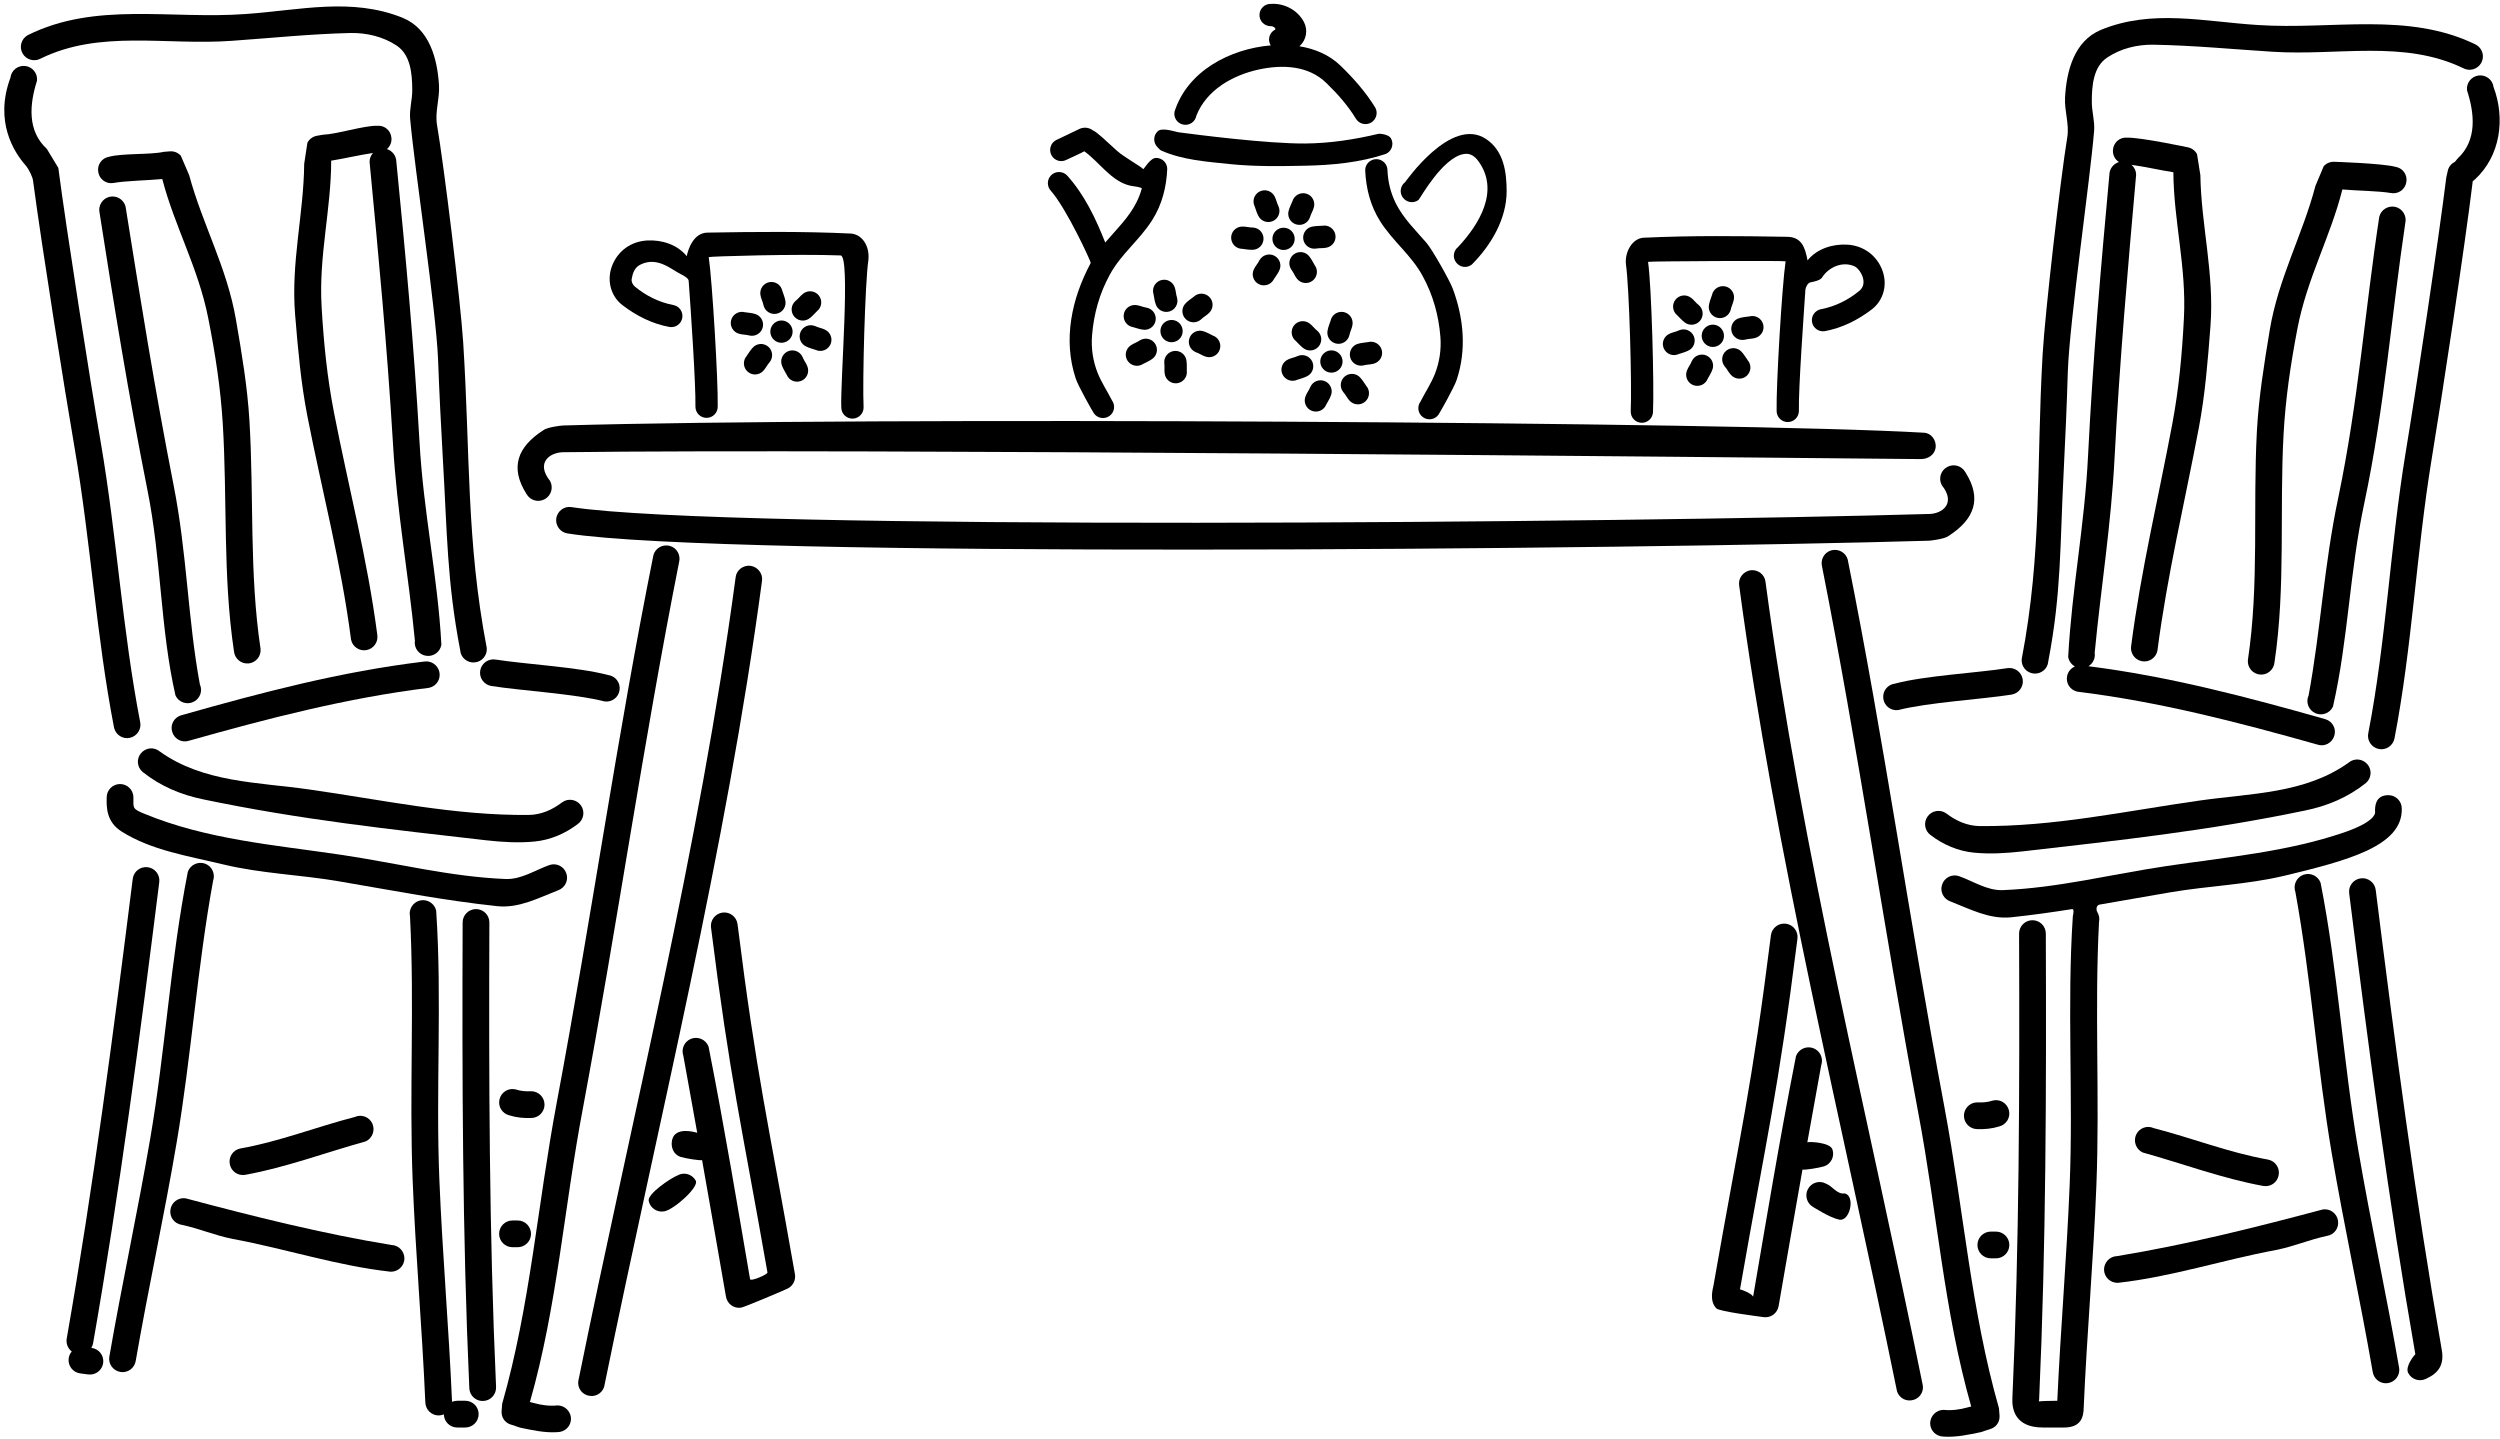 <?xml version="1.0" encoding="UTF-8"?>
<svg xmlns="http://www.w3.org/2000/svg" xmlns:xlink="http://www.w3.org/1999/xlink" width="561pt" height="323pt" viewBox="0 0 561 323" version="1.1">
<g id="surface1">
<path style=" stroke:none;fill-rule:nonzero;fill:rgb(0%,0%,0%);fill-opacity:1;" d="M 122.23 112.02 C 123.691 111.23 124.23 109.395 123.441 107.938 C 120.137 103.805 123.418 101.516 126.355 101.48 C 192.504 100.625 388.504 102.625 430.98 103.02 C 432.625 103.035 434.105 102.105 434.355 100.48 C 434.566 98.812 433.41 97.199 431.773 97.105 C 390.004 94.625 192.941 93.52 126.355 95.48 C 126.004 95.48 122.77 95.855 121.922 96.543 C 116.141 100.262 114.348 104.887 118.148 110.855 C 118.98 112.312 120.773 112.812 122.23 112.02 "/>
<path style=" stroke:none;fill-rule:nonzero;fill:rgb(0%,0%,0%);fill-opacity:1;" d="M 437.258 120.27 C 443.039 116.551 444.832 111.93 441.027 105.961 C 440.195 104.5 438.402 104 436.945 104.789 C 435.488 105.586 434.945 107.414 435.738 108.875 C 439.043 113.008 435.762 115.336 432.82 115.336 C 366.238 117.289 163.027 119.164 128.195 113.789 C 126.57 113.539 125.07 114.711 124.82 116.336 C 124.613 118 125.777 119.5 127.402 119.711 C 162.488 125.25 366.238 123.289 432.82 121.336 C 433.176 121.336 436.41 120.953 437.258 120.27 "/>
<path style=" stroke:none;fill-rule:nonzero;fill:rgb(0%,0%,0%);fill-opacity:1;" d="M 125.129 315.375 C 123.254 315.562 121.441 315.312 119.691 314.812 L 118.914 314.613 C 125.07 293.035 126.512 271.328 130.816 248.625 C 138.691 206.438 144.316 166.875 152.379 126.188 C 152.816 124.562 151.879 122.938 150.316 122.5 C 148.691 122.062 147.066 123 146.629 124.562 C 138.441 165.375 132.879 205.062 124.941 247.375 C 120.566 270.688 119.004 292.875 112.691 315 L 112.566 316.562 C 112.441 317.875 113.129 319.062 114.316 319.562 L 116.754 320.375 C 119.504 320.938 122.254 321.562 125.066 321.375 C 126.754 321.375 128.129 320.062 128.129 318.375 C 128.129 316.75 126.754 315.375 125.129 315.375 "/>
<path style=" stroke:none;fill-rule:nonzero;fill:rgb(0%,0%,0%);fill-opacity:1;" d="M 168.391 126.961 C 166.758 126.789 165.246 127.93 165.074 129.562 C 156.945 190.34 141.938 249.887 129.77 309.922 C 129.535 311.559 130.734 313.066 132.371 313.238 C 134.008 313.469 135.516 312.27 135.688 310.637 C 147.922 250.66 162.867 191.117 170.996 130.34 C 171.23 128.699 170.027 127.195 168.391 126.961 "/>
<path style=" stroke:none;fill-rule:nonzero;fill:rgb(0%,0%,0%);fill-opacity:1;" d="M 448.566 316 C 442.254 293.875 440.691 271.688 436.316 248.375 C 428.379 206.062 422.816 166.375 414.629 125.562 C 414.191 124 412.566 123.062 410.941 123.5 C 409.379 123.938 408.441 125.562 408.879 127.188 C 416.941 167.875 422.566 207.438 430.441 249.625 C 434.742 272.328 436.188 294.035 442.34 315.613 L 441.566 315.812 C 439.816 316.312 438.004 316.562 436.129 316.375 C 434.504 316.375 433.129 317.75 433.129 319.375 C 433.129 321.062 434.504 322.375 436.191 322.375 C 439.004 322.562 441.754 321.938 444.504 321.375 L 446.941 320.562 C 448.129 320.062 448.816 318.875 448.691 317.562 L 448.566 316 "/>
<path style=" stroke:none;fill-rule:nonzero;fill:rgb(0%,0%,0%);fill-opacity:1;" d="M 396.18 130.562 C 396.008 128.93 394.5 127.789 392.863 127.961 C 391.227 128.195 390.027 129.699 390.262 131.34 C 398.391 192.117 413.336 251.66 425.57 311.637 C 425.742 313.27 427.246 314.469 428.887 314.238 C 430.52 314.066 431.719 312.559 431.484 310.922 C 419.316 250.887 404.309 191.34 396.18 130.562 "/>
<path style=" stroke:none;fill-rule:nonzero;fill:rgb(0%,0%,0%);fill-opacity:1;" d="M 9.137 13.137 C 22.453 6.613 37.195 10.23 51.984 9.164 C 61.184 8.512 69.531 7.633 78.586 7.406 C 82.246 7.332 85.918 8.203 88.957 10.195 C 92.145 12.266 92.492 16.555 92.512 20.145 C 92.535 22.352 91.852 24.441 92.031 26.633 C 93.059 38.02 97.828 69.332 98.301 80.617 C 98.586 88.359 98.953 95.453 99.391 103.242 C 100.348 119.496 100.281 130.371 103.27 145.926 C 103.379 147.57 104.855 148.793 106.504 148.648 C 108.152 148.508 109.371 147.066 109.23 145.418 C 104.621 121.336 105.539 102.047 103.938 76.812 C 103.32 67.301 99.656 37.312 98.066 28.031 C 97.566 25.078 98.684 22.254 98.512 19.148 C 98.145 13.16 96.379 6.473 90.375 4.004 C 78.871 -0.648 67.262 2.301 55.145 3.145 C 38.262 4.379 21.398 0.324 6.227 7.891 C 4.781 8.695 4.25 10.52 5.055 11.969 C 5.863 13.414 7.688 13.945 9.137 13.137 "/>
<path style=" stroke:none;fill-rule:nonzero;fill:rgb(0%,0%,0%);fill-opacity:1;" d="M 25.59 163.277 C 25.953 164.887 27.543 165.934 29.152 165.566 C 30.789 165.203 31.809 163.582 31.445 161.973 C 27.469 141.445 26.234 120.465 22.648 99.5 C 20.27 85.723 14.855 51.312 13.086 37.672 L 10.504 33.402 C 6.043 29.324 6.656 23.293 8.297 18.137 C 8.492 16.492 7.312 15 5.668 14.809 C 4.023 14.613 2.531 15.793 2.34 17.438 C -1.328 27.312 3.211 34.223 5.707 37.062 C 6.543 38.008 7.312 39.785 7.406 40.48 C 9.449 55.82 14.488 87.426 16.777 100.73 C 20.363 121.695 21.613 142.75 25.59 163.277 "/>
<path style=" stroke:none;fill-rule:nonzero;fill:rgb(0%,0%,0%);fill-opacity:1;" d="M 38.66 164.281 C 39.16 165.875 40.848 166.75 42.41 166.219 C 60.129 161.219 77.941 156.594 96.285 154.344 C 97.91 154 98.941 152.438 98.598 150.812 C 98.254 149.188 96.66 148.156 95.066 148.469 C 76.535 150.688 58.535 155.438 40.598 160.531 C 39.004 161.031 38.129 162.719 38.66 164.281 "/>
<path style=" stroke:none;fill-rule:nonzero;fill:rgb(0%,0%,0%);fill-opacity:1;" d="M 32.035 173.25 C 36.004 176.406 40.566 178.344 45.598 179.375 C 67.41 183.938 87.566 186.094 109.098 188.562 C 112.723 188.969 116.285 189.188 119.91 188.844 C 123.473 188.5 126.785 187.094 129.66 184.906 C 131.004 183.938 131.316 182.062 130.348 180.719 C 129.379 179.375 127.504 179.062 126.16 180.031 C 123.941 181.719 121.441 182.844 118.629 182.875 C 102.035 183.031 86.066 179.531 69.379 177.156 C 57.785 175.5 45.598 175.625 35.848 168.625 C 34.566 167.562 32.691 167.75 31.629 169.031 C 30.566 170.312 30.754 172.188 32.035 173.25 "/>
<path style=" stroke:none;fill-rule:nonzero;fill:rgb(0%,0%,0%);fill-opacity:1;" d="M 107.754 150.5 C 107.504 152.125 108.598 153.656 110.254 153.938 C 117.035 155 129.004 155.688 135.691 157.406 C 137.348 157.625 138.848 156.438 139.035 154.812 C 139.254 153.156 138.066 151.656 136.41 151.469 C 129.785 149.688 117.91 149.062 111.191 148 C 109.566 147.75 108.035 148.844 107.754 150.5 "/>
<path style=" stroke:none;fill-rule:nonzero;fill:rgb(0%,0%,0%);fill-opacity:1;" d="M 52.934 71.648 C 50.922 59.996 45.414 50.305 42.457 39.328 L 40.57 34.93 C 39.926 34.234 39.023 33.883 38.082 33.965 L 36.77 34.07 C 33.762 34.754 27.477 34.363 24.5 35.172 C 22.84 35.434 21.758 36.98 22.051 38.609 C 22.312 40.27 23.859 41.352 25.488 41.059 C 28.129 40.566 33.043 40.496 36.418 40.176 C 39.164 50.777 44.504 60.113 46.719 71.352 C 48.336 79.496 49.496 87.074 49.988 95.051 C 51.031 112.129 49.973 129.281 52.504 146.156 C 52.66 147.812 54.129 149.031 55.785 148.875 C 57.41 148.719 58.629 147.25 58.473 145.625 C 55.91 128.656 57.008 111.48 55.969 94.312 C 55.5 86.68 54.277 79.445 52.934 71.648 "/>
<path style=" stroke:none;fill-rule:nonzero;fill:rgb(0%,0%,0%);fill-opacity:1;" d="M 33.086 109.969 C 36.238 125.664 35.941 141 39.379 156.062 C 40.066 157.562 41.848 158.219 43.348 157.531 C 44.879 156.844 45.535 155.062 44.848 153.562 C 42.129 138.844 41.977 124.109 38.945 108.82 C 34.711 87.238 31.52 67.258 28.18 46.371 C 27.793 44.773 26.148 43.785 24.551 44.172 C 22.953 44.559 21.965 46.203 22.352 47.801 C 25.594 68.594 28.82 88.508 33.086 109.969 "/>
<path style=" stroke:none;fill-rule:nonzero;fill:rgb(0%,0%,0%);fill-opacity:1;" d="M 84.602 28.223 C 81.516 28.188 75.531 30.141 72.449 30.234 L 71.148 30.461 C 70.219 30.617 69.434 31.188 68.984 32.02 L 68.262 36.754 C 68.152 48.117 65.254 58.883 66.227 70.664 C 66.883 78.551 67.516 85.859 68.973 93.363 C 72.277 110.246 76.574 126.477 78.77 143.496 C 79.066 145.102 80.641 146.18 82.246 145.883 C 83.883 145.578 84.957 144.004 84.652 142.367 C 82.453 125.445 78.223 109.371 74.949 92.582 C 73.426 84.734 72.645 77.109 72.168 68.82 C 71.496 57.387 74.324 47.008 74.316 36.055 C 77.141 35.605 80.957 34.715 83.695 34.332 C 83.219 34.871 82.922 35.574 82.934 36.344 C 84.941 57.398 86.863 77.539 88.18 99.496 C 89.082 115.055 91.676 128.855 93.102 143.754 C 92.852 145.387 93.973 146.922 95.633 147.16 C 97.266 147.41 98.797 146.289 99.047 144.656 C 98.219 129.23 95.023 115.121 94.137 99.137 C 92.887 77.289 91.012 57.203 88.938 36.262 C 88.914 34.945 88.027 33.836 86.828 33.453 C 87.523 32.852 87.934 31.941 87.836 30.938 C 87.711 29.285 86.273 28.059 84.602 28.223 "/>
<path style=" stroke:none;fill-rule:nonzero;fill:rgb(0%,0%,0%);fill-opacity:1;" d="M 125.16 199.812 C 126.754 199.281 127.629 197.594 127.098 196.031 C 126.598 194.438 124.91 193.594 123.348 194.094 C 120.066 195.25 117.004 197.375 113.473 197.25 C 101.066 196.75 89.254 193.719 76.723 191.844 C 61.441 189.578 46.391 188.395 32.32 182.578 C 29.629 181.469 29.941 181.316 29.941 178.938 C 29.941 177.281 28.598 175.938 26.941 175.938 C 25.285 175.938 23.941 177.281 23.941 178.938 C 23.875 181.301 23.934 184.473 27.285 186.59 C 34.012 190.848 42.254 192.078 50.191 194 C 58.848 196.062 67.129 196.25 75.941 197.75 C 88.129 199.812 99.473 202.062 111.598 203.344 C 116.473 203.844 120.816 201.5 125.16 199.812 "/>
<path style=" stroke:none;fill-rule:nonzero;fill:rgb(0%,0%,0%);fill-opacity:1;" d="M 109.816 207 C 109.816 205.344 108.473 204 106.816 204 C 105.16 204 103.816 205.344 103.816 207 C 103.691 241.875 103.754 276.719 105.316 311.562 C 105.41 313.219 106.848 314.5 108.504 314.375 C 110.16 314.281 111.41 312.844 111.316 311.188 C 109.754 276.469 109.691 241.75 109.816 207 "/>
<path style=" stroke:none;fill-rule:nonzero;fill:rgb(0%,0%,0%);fill-opacity:1;" d="M 104.406 314.332 C 103.812 314.332 103.188 314.332 102.594 314.332 C 102.188 314.332 101.797 314.418 101.438 314.566 C 100.719 297.949 99.285 281.461 98.598 264.844 C 97.754 244.656 99.223 224.5 97.879 204.344 C 97.504 202.719 95.91 201.719 94.285 202.062 C 92.66 202.438 91.66 204.031 92.004 205.656 C 93.035 225.375 91.816 245.094 92.598 264.844 C 93.254 281.5 94.723 298.031 95.441 314.656 C 95.473 316.312 96.816 317.656 98.473 317.625 C 98.871 317.617 99.254 317.531 99.602 317.383 C 99.629 319.016 100.957 320.332 102.594 320.332 C 103.188 320.332 103.812 320.332 104.406 320.332 C 106.062 320.332 107.406 318.988 107.406 317.332 C 107.406 315.676 106.062 314.332 104.406 314.332 "/>
<path style=" stroke:none;fill-rule:nonzero;fill:rgb(0%,0%,0%);fill-opacity:1;" d="M 47.816 197.656 C 48.363 196.09 47.578 194.379 46.012 193.801 C 44.445 193.254 42.734 194.039 42.156 195.605 C 38.246 215.422 37.125 235.602 33.707 255.516 C 30.898 271.914 27.363 288.098 24.527 304.492 C 24.281 306.133 25.445 307.637 27.082 307.879 C 28.723 308.121 30.227 306.961 30.469 305.324 C 33.309 288.926 36.879 272.719 39.66 256.281 C 42.957 236.793 44.27 217.082 47.816 197.656 "/>
<path style=" stroke:none;fill-rule:nonzero;fill:rgb(0%,0%,0%);fill-opacity:1;" d="M 20.566 302.473 C 20.543 302.469 20.516 302.469 20.492 302.465 C 20.676 302.164 20.816 301.836 20.883 301.469 C 26.887 267.113 31.406 232.562 35.738 197.961 C 35.953 196.316 34.789 194.812 33.148 194.602 C 31.508 194.387 30 195.551 29.789 197.191 C 25.469 231.672 20.969 266.098 14.98 300.332 C 14.766 301.484 15.238 302.605 16.102 303.277 C 15.738 303.703 15.488 304.234 15.41 304.832 C 15.199 306.477 16.359 307.98 18 308.191 C 18.59 308.27 19.211 308.348 19.797 308.426 C 21.441 308.637 22.945 307.477 23.156 305.832 C 23.371 304.191 22.207 302.684 20.566 302.473 "/>
<path style=" stroke:none;fill-rule:nonzero;fill:rgb(0%,0%,0%);fill-opacity:1;" d="M 87.816 279.375 C 72.223 276.812 56.91 272.969 41.66 268.906 C 40.035 268.656 38.504 269.781 38.254 271.406 C 37.973 273.062 39.098 274.594 40.754 274.844 C 44.629 275.656 48.16 277.219 52.16 278 C 64.473 280.312 75.598 284.031 87.66 285.375 C 89.316 285.406 90.691 284.125 90.754 282.469 C 90.785 280.812 89.473 279.406 87.816 279.375 "/>
<path style=" stroke:none;fill-rule:nonzero;fill:rgb(0%,0%,0%);fill-opacity:1;" d="M 115.004 279.875 C 115.379 279.875 115.785 279.875 116.16 279.875 C 117.816 279.875 119.16 278.531 119.16 276.875 C 119.16 275.219 117.816 273.875 116.16 273.875 C 115.785 273.875 115.379 273.875 115.004 273.875 C 113.348 273.875 112.004 275.219 112.004 276.875 C 112.004 278.531 113.348 279.875 115.004 279.875 "/>
<path style=" stroke:none;fill-rule:nonzero;fill:rgb(0%,0%,0%);fill-opacity:1;" d="M 55.066 263.625 C 64.285 261.938 73.066 258.625 82.066 256.125 C 83.566 255.438 84.223 253.656 83.566 252.156 C 82.879 250.625 81.098 249.969 79.598 250.656 C 71.004 252.875 62.723 256.156 53.941 257.719 C 52.316 258.031 51.254 259.594 51.566 261.219 C 51.848 262.844 53.41 263.938 55.066 263.625 "/>
<path style=" stroke:none;fill-rule:nonzero;fill:rgb(0%,0%,0%);fill-opacity:1;" d="M 115.723 244.469 C 114.129 244.062 112.504 245.031 112.098 246.656 C 111.691 248.25 112.66 249.875 114.285 250.281 C 115.879 250.781 117.535 250.938 119.191 250.875 C 120.848 250.875 122.191 249.531 122.191 247.875 C 122.191 246.219 120.848 244.875 119.191 244.875 C 118.004 244.938 116.848 244.844 115.723 244.469 "/>
<path style=" stroke:none;fill-rule:nonzero;fill:rgb(0%,0%,0%);fill-opacity:1;" d="M 152.066 263.75 C 150.535 264.344 145.223 267.906 145.566 269.5 C 145.91 271.125 147.535 272.156 149.129 271.812 C 151.285 271.375 156.91 266.375 156.129 264.938 C 155.316 263.469 153.504 262.938 152.066 263.75 "/>
<path style=" stroke:none;fill-rule:nonzero;fill:rgb(0%,0%,0%);fill-opacity:1;" d="M 165.504 207.375 C 165.289 205.73 163.785 204.57 162.145 204.781 C 160.504 204.996 159.34 206.5 159.551 208.145 C 163.824 242.246 166.391 252.289 172.219 285.547 C 172.289 285.973 168.418 287.652 168.312 287.035 C 165.613 271.348 162.676 253.492 159.004 234.875 C 158.422 233.312 156.715 232.523 155.148 233.074 C 153.586 233.652 152.797 235.359 153.344 236.93 C 154.418 242.816 155.453 248.566 156.457 254.203 C 155.902 254.031 151.5 252.75 150.82 255.809 C 150.465 257.426 151.133 259.082 152.703 259.605 C 153.844 259.953 157.031 260.469 157.547 260.328 C 159.445 271.047 161.227 281.273 162.891 290.887 C 163.133 292.523 164.637 293.684 166.273 293.441 C 167.102 293.32 176.859 289.16 176.848 289.098 C 177.969 288.492 178.625 287.215 178.379 285.895 C 172.391 251.66 169.82 241.855 165.504 207.375 "/>
<path style=" stroke:none;fill-rule:nonzero;fill:rgb(0%,0%,0%);fill-opacity:1;" d="M 456.395 151.145 C 458.043 151.289 459.52 150.066 459.629 148.422 C 462.617 132.867 462.234 122.266 463.082 106.008 C 463.469 98.211 463.785 91.117 464.02 83.375 C 464.414 72.086 468.977 40.738 469.922 29.348 C 470.094 27.152 469.391 25.066 469.402 22.863 C 469.398 19.273 469.715 14.984 472.887 12.891 C 475.914 10.875 479.578 9.98 483.238 10.031 C 492.297 10.195 500.648 11.02 509.855 11.605 C 524.648 12.574 539.367 8.859 552.73 15.293 C 554.184 16.09 556.004 15.547 556.801 14.094 C 557.598 12.641 557.055 10.82 555.602 10.023 C 540.379 2.562 523.547 6.727 506.656 5.613 C 494.531 4.852 482.902 1.98 471.43 6.711 C 465.441 9.215 463.723 15.914 463.395 21.906 C 463.246 25.012 464.383 27.832 463.898 30.789 C 462.375 40.078 458.91 70.09 458.359 79.605 C 456.926 104.852 458.277 123.832 453.668 147.914 C 453.527 149.562 454.746 151.004 456.395 151.145 "/>
<path style=" stroke:none;fill-rule:nonzero;fill:rgb(0%,0%,0%);fill-opacity:1;" d="M 559.555 19.547 C 559.352 17.902 557.852 16.734 556.207 16.938 C 554.562 17.145 553.395 18.645 553.602 20.285 C 555.277 25.43 555.934 31.461 551.496 35.566 L 550.895 36.305 C 550.152 36.648 549.602 37.281 549.348 38.039 L 548.941 39.852 C 547.27 53.508 542.086 87.953 539.797 101.746 C 536.355 122.734 535.43 143.941 531.453 164.469 C 531.09 166.078 532.105 167.699 533.746 168.062 C 535.355 168.43 536.945 167.383 537.309 165.773 C 541.285 145.246 542.234 123.926 545.676 102.938 C 547.98 89.012 553.145 55.082 554.887 40.645 L 555.387 40.25 C 561.094 35.008 562.223 26.586 559.555 19.547 "/>
<path style=" stroke:none;fill-rule:nonzero;fill:rgb(0%,0%,0%);fill-opacity:1;" d="M 436.738 182.527 C 435.395 181.559 433.52 181.871 432.551 183.215 C 431.582 184.559 431.895 186.434 433.238 187.402 C 436.113 189.59 439.426 190.996 442.988 191.34 C 446.613 191.684 450.176 191.465 453.801 191.059 C 475.332 188.59 495.488 186.434 517.301 181.871 C 522.332 180.84 526.895 178.902 530.863 175.746 C 532.145 174.684 532.332 172.809 531.27 171.527 C 530.207 170.246 528.332 170.059 527.051 171.121 C 517.301 178.121 505.113 177.996 493.52 179.652 C 476.832 182.027 460.863 185.527 444.27 185.371 C 441.457 185.34 438.957 184.215 436.738 182.527 "/>
<path style=" stroke:none;fill-rule:nonzero;fill:rgb(0%,0%,0%);fill-opacity:1;" d="M 422.613 156.746 C 422.801 158.371 424.301 159.559 425.957 159.34 C 432.645 157.621 444.613 156.934 451.395 155.871 C 453.051 155.59 454.145 154.059 453.895 152.434 C 453.613 150.777 452.082 149.684 450.457 149.934 C 443.738 150.996 431.863 151.621 425.238 153.402 C 423.582 153.59 422.395 155.09 422.613 156.746 "/>
<path style=" stroke:none;fill-rule:nonzero;fill:rgb(0%,0%,0%);fill-opacity:1;" d="M 537.516 37.43 C 534.531 36.645 523.922 36.312 523.922 36.312 C 522.98 36.238 522.082 36.598 521.441 37.297 L 519.586 41.711 C 516.699 52.703 511.262 62.434 509.324 74.098 C 508.035 81.906 506.863 89.148 506.445 96.781 C 505.523 113.961 506.988 131.152 504.426 148.121 C 504.27 149.746 505.488 151.215 507.113 151.371 C 508.77 151.527 510.238 150.309 510.395 148.652 C 512.926 131.777 511.504 114.562 512.43 97.48 C 512.871 89.504 513.977 81.914 515.539 73.762 C 517.68 62.508 522.957 53.133 525.629 42.516 C 529.008 42.812 533.922 42.848 536.562 43.324 C 538.195 43.605 539.734 42.516 539.984 40.852 C 540.27 39.223 539.176 37.68 537.516 37.43 "/>
<path style=" stroke:none;fill-rule:nonzero;fill:rgb(0%,0%,0%);fill-opacity:1;" d="M 537.523 46.43 C 535.922 46.055 534.285 47.055 533.906 48.656 C 530.715 69.562 529.207 90.152 524.707 111.684 C 521.488 126.934 520.77 141.34 518.051 156.059 C 517.363 157.559 518.02 159.34 519.551 160.027 C 521.051 160.715 522.832 160.059 523.52 158.559 C 526.957 143.496 527.207 128.559 530.551 112.902 C 535.082 91.496 536.645 70.859 539.746 50.047 C 540.125 48.445 539.125 46.809 537.523 46.43 "/>
<path style=" stroke:none;fill-rule:nonzero;fill:rgb(0%,0%,0%);fill-opacity:1;" d="M 463.863 151.684 C 463.52 153.309 464.551 154.871 466.176 155.215 C 484.52 157.465 502.332 162.09 520.051 167.09 C 521.613 167.621 523.301 166.746 523.801 165.152 C 524.332 163.59 523.457 161.902 521.863 161.402 C 504.332 156.426 486.738 151.781 468.648 149.5 C 469.648 148.891 470.23 147.727 470.047 146.504 C 471.473 131.602 473.73 117.996 474.527 102.434 C 475.691 80.465 477.48 60.312 479.344 39.246 C 479.355 38.348 478.945 37.547 478.316 36.988 C 481.059 37.355 484.879 38.219 487.703 38.652 C 487.773 49.602 490.668 59.961 490.07 71.398 C 489.652 79.695 488.922 87.324 487.453 95.18 C 484.289 111.992 480.441 127.941 478.242 144.863 C 477.938 146.5 479.016 148.074 480.652 148.379 C 482.258 148.676 483.836 147.598 484.129 145.992 C 486.324 128.973 490.246 112.828 493.434 95.922 C 494.844 88.41 495.422 81.094 496.027 73.203 C 496.922 61.414 493.949 50.672 493.762 39.305 L 493.012 34.578 C 492.551 33.746 491.766 33.184 490.836 33.035 C 490.836 33.035 480.449 30.832 477.363 30.887 C 475.691 30.734 474.266 31.973 474.148 33.621 C 474.047 34.77 474.605 35.789 475.492 36.363 C 474.266 36.734 473.355 37.863 473.344 39.203 C 471.41 60.16 469.672 80.262 468.566 102.113 C 467.785 118.102 464.93 131.977 464.102 147.402 C 464.246 148.352 464.828 149.113 465.605 149.551 C 464.75 149.93 464.074 150.691 463.863 151.684 "/>
<path style=" stroke:none;fill-rule:nonzero;fill:rgb(0%,0%,0%);fill-opacity:1;" d="M 529.191 258.012 C 525.773 238.098 524.652 217.918 520.742 198.102 C 520.16 196.535 518.453 195.746 516.887 196.297 C 515.32 196.879 514.535 198.586 515.082 200.152 C 518.629 219.578 519.938 239.289 523.238 258.777 C 526.02 275.215 529.59 291.422 532.43 307.82 C 532.672 309.457 534.176 310.617 535.816 310.375 C 537.453 310.133 538.613 308.629 538.371 306.988 C 535.535 290.594 531.996 274.41 529.191 258.012 "/>
<path style=" stroke:none;fill-rule:nonzero;fill:rgb(0%,0%,0%);fill-opacity:1;" d="M 521.238 271.402 C 505.988 275.465 490.676 279.309 475.082 281.871 C 473.426 281.902 472.113 283.309 472.145 284.965 C 472.207 286.621 473.582 287.902 475.238 287.871 C 487.301 286.527 498.426 282.809 510.738 280.496 C 514.738 279.715 518.27 278.152 522.145 277.34 C 523.801 277.09 524.926 275.559 524.645 273.902 C 524.395 272.277 522.863 271.152 521.238 271.402 "/>
<path style=" stroke:none;fill-rule:nonzero;fill:rgb(0%,0%,0%);fill-opacity:1;" d="M 447.895 276.371 C 447.52 276.371 447.113 276.371 446.738 276.371 C 445.082 276.371 443.738 277.715 443.738 279.371 C 443.738 281.027 445.082 282.371 446.738 282.371 C 447.113 282.371 447.52 282.371 447.895 282.371 C 449.551 282.371 450.895 281.027 450.895 279.371 C 450.895 277.715 449.551 276.371 447.895 276.371 "/>
<path style=" stroke:none;fill-rule:nonzero;fill:rgb(0%,0%,0%);fill-opacity:1;" d="M 483.301 253.152 C 481.801 252.465 480.02 253.121 479.332 254.652 C 478.676 256.152 479.332 257.934 480.832 258.621 C 489.832 261.121 498.613 264.434 507.832 266.121 C 509.488 266.434 511.051 265.34 511.332 263.715 C 511.645 262.09 510.582 260.527 508.957 260.215 C 500.176 258.652 491.895 255.371 483.301 253.152 "/>
<path style=" stroke:none;fill-rule:nonzero;fill:rgb(0%,0%,0%);fill-opacity:1;" d="M 448.613 252.777 C 450.238 252.371 451.207 250.746 450.801 249.152 C 450.395 247.527 448.77 246.559 447.176 246.965 C 446.051 247.34 444.895 247.434 443.707 247.371 C 442.051 247.371 440.707 248.715 440.707 250.371 C 440.707 252.027 442.051 253.371 443.707 253.371 C 445.363 253.434 447.02 253.277 448.613 252.777 "/>
<path style=" stroke:none;fill-rule:nonzero;fill:rgb(0%,0%,0%);fill-opacity:1;" d="M 413.957 267.809 C 412.145 268.027 411.301 266.215 409.77 265.621 C 408.332 264.809 406.52 265.34 405.707 266.809 C 404.926 268.246 405.457 270.09 406.895 270.871 C 406.895 270.84 410.551 273.246 412.707 273.684 C 415.129 274.207 416.41 268.328 413.957 267.809 "/>
<path style=" stroke:none;fill-rule:nonzero;fill:rgb(0%,0%,0%);fill-opacity:1;" d="M 411.199 257.93 C 410.676 256.359 406.121 256.152 405.566 256.324 C 406.57 250.688 407.605 244.934 408.68 239.051 C 409.227 237.48 408.438 235.773 406.875 235.195 C 405.309 234.645 403.602 235.434 403.02 236.996 C 399.207 256.328 396.184 274.84 393.402 290.957 C 392.953 290.148 390.691 289.359 390.457 289.328 C 396.445 255.039 399.02 245.176 403.348 210.641 C 403.559 208.996 402.395 207.492 400.754 207.281 C 399.109 207.066 397.605 208.23 397.395 209.871 C 393.074 244.352 390.508 254.156 384.52 288.391 C 384.344 289.324 383.531 291.875 385.145 293.598 C 385.812 294.309 394.684 295.406 395.746 295.562 C 397.387 295.805 398.891 294.645 399.133 293.008 C 400.797 283.395 402.578 273.168 404.477 262.449 C 404.992 262.59 408.18 262.074 409.32 261.727 C 410.891 261.203 411.734 259.5 411.199 257.93 "/>
<path style=" stroke:none;fill-rule:nonzero;fill:rgb(0%,0%,0%);fill-opacity:1;" d="M 265.574 27.969 C 266.934 28.219 268.23 27.312 268.465 25.953 C 270.699 20.266 276.496 16.906 282.418 15.609 C 287.809 14.438 293.621 14.688 297.668 18.656 C 300.184 21.109 302.434 23.641 304.246 26.609 C 304.949 27.797 306.465 28.203 307.668 27.516 C 308.855 26.828 309.277 25.297 308.59 24.109 C 306.434 20.629 303.762 17.594 300.777 14.703 C 298.215 12.246 294.973 10.934 291.598 10.383 C 293.164 8.973 293.551 6.75 292.598 4.934 C 291.203 2.262 288.188 0.684 285.203 0.871 C 283.812 0.824 282.676 1.918 282.629 3.293 C 282.578 4.684 283.676 5.824 285.051 5.871 C 285.828 5.809 286.453 6.484 286.105 6.668 C 285.535 6.965 285.082 7.477 284.879 8.137 C 284.656 8.859 284.785 9.594 285.152 10.184 C 276.035 10.961 266.441 15.934 263.559 25.078 C 263.309 26.438 264.215 27.734 265.574 27.969 "/>
<path style=" stroke:none;fill-rule:nonzero;fill:rgb(0%,0%,0%);fill-opacity:1;" d="M 260.637 33.812 C 265.434 35.906 270.59 36.254 275.746 36.797 C 281.496 37.406 287.152 37.297 292.855 37.188 C 298.996 37.062 305.184 36.484 311.043 34.516 C 312.293 33.906 312.809 32.406 312.199 31.172 C 311.59 29.938 309.215 30.016 309.387 30.016 C 303.965 31.312 298.449 32.156 292.871 32.203 C 284.344 32.258 268.781 30.254 264.453 29.684 C 263.703 29.586 260.777 28.504 259.777 29.469 C 258.777 30.422 258.746 32.004 259.715 33.004 C 260.012 33.281 260.277 33.656 260.637 33.812 "/>
<path style=" stroke:none;fill-rule:nonzero;fill:rgb(0%,0%,0%);fill-opacity:1;" d="M 248.012 54.422 C 245.891 49.035 243.328 43.641 239.414 39.328 C 238.43 38.359 236.852 38.359 235.867 39.328 C 234.898 40.312 234.898 41.891 235.867 42.879 C 239.352 46.844 244.871 58.805 244.762 59.008 C 240.473 66.996 238.492 76.246 241.398 84.953 C 241.961 86.672 245.23 92.434 245.492 92.785 C 246.305 93.902 247.867 94.141 248.98 93.328 C 250.098 92.516 250.336 90.953 249.523 89.84 C 248.461 87.758 247.156 85.809 246.293 83.641 C 245.254 80.996 244.824 78.16 245.055 75.277 C 245.438 70.484 246.688 65.945 249.023 61.672 C 251.574 56.965 255.637 53.977 258.543 49.41 C 260.793 45.883 261.742 41.953 261.93 37.934 C 261.93 36.547 260.812 35.434 259.43 35.434 C 258.043 35.434 256.668 38.09 256.531 37.938 C 255.992 37.324 252.203 35.227 250.738 33.914 C 248.488 31.898 246.086 29.535 245.242 29.262 C 245.242 29.262 243.945 28.141 242.246 28.926 C 242.246 28.926 238.648 30.652 236.992 31.434 C 235.766 32.078 235.305 33.578 235.934 34.809 C 236.578 36.031 238.078 36.516 239.305 35.867 C 240.637 35.203 242.02 34.656 243.316 33.949 C 246.727 36.391 249.383 40.715 253.648 41.672 C 254.41 41.797 256.293 42.031 256.215 42.309 C 255.922 43.359 255.539 44.383 255.043 45.371 C 253.289 48.867 250.5 51.496 248.012 54.422 "/>
<path style=" stroke:none;fill-rule:nonzero;fill:rgb(0%,0%,0%);fill-opacity:1;" d="M 308.848 35.715 C 307.461 35.715 306.348 36.828 306.348 38.215 C 306.535 42.234 307.484 46.16 309.734 49.695 C 312.641 54.258 316.703 57.246 319.254 61.953 C 321.586 66.227 322.836 70.766 323.223 75.559 C 323.453 78.445 323.023 81.277 321.984 83.922 C 321.117 86.09 319.816 88.035 318.754 90.121 C 317.941 91.234 318.18 92.797 319.297 93.609 C 320.41 94.422 321.973 94.184 322.785 93.07 C 323.047 92.715 326.316 86.953 326.879 85.234 C 329.137 78.469 328.445 71.375 326.012 64.801 C 325.312 62.914 321.398 56.012 320.152 54.555 C 317.691 51.684 314.961 49.094 313.234 45.652 C 312.066 43.32 311.453 40.797 311.348 38.215 C 311.348 36.828 310.234 35.715 308.848 35.715 "/>
<path style=" stroke:none;fill-rule:nonzero;fill:rgb(0%,0%,0%);fill-opacity:1;" d="M 290.531 53.598 C 290.531 52.215 289.414 51.098 288.031 51.098 C 286.645 51.098 285.531 52.215 285.531 53.598 C 285.531 54.984 286.645 56.098 288.031 56.098 C 289.414 56.098 290.531 54.984 290.531 53.598 "/>
<path style=" stroke:none;fill-rule:nonzero;fill:rgb(0%,0%,0%);fill-opacity:1;" d="M 285.656 49.598 C 286.914 49.016 287.457 47.535 286.887 46.273 C 286.52 45.578 286.406 44.785 286.031 44.09 C 285.406 42.848 283.906 42.348 282.676 42.965 C 281.438 43.59 280.938 45.09 281.551 46.316 C 281.801 47.004 282 47.723 282.344 48.379 C 282.914 49.629 284.406 50.172 285.656 49.598 "/>
<path style=" stroke:none;fill-rule:nonzero;fill:rgb(0%,0%,0%);fill-opacity:1;" d="M 278.773 50.84 C 277.387 50.844 276.27 51.961 276.27 53.336 C 276.273 54.723 277.391 55.84 278.766 55.84 C 279.492 55.926 280.223 56.07 280.965 56.055 C 282.336 56.102 283.488 55.012 283.535 53.641 C 283.578 52.25 282.496 51.105 281.113 51.055 C 280.324 51.066 279.566 50.812 278.773 50.84 "/>
<path style=" stroke:none;fill-rule:nonzero;fill:rgb(0%,0%,0%);fill-opacity:1;" d="M 282.488 63.77 C 283.73 64.387 285.23 63.891 285.848 62.66 C 286.246 62.047 286.703 61.461 287.023 60.789 C 287.68 59.582 287.219 58.066 286.012 57.406 C 284.789 56.75 283.281 57.203 282.613 58.418 C 282.273 59.129 281.711 59.691 281.379 60.41 C 280.758 61.656 281.258 63.156 282.488 63.77 "/>
<path style=" stroke:none;fill-rule:nonzero;fill:rgb(0%,0%,0%);fill-opacity:1;" d="M 294.512 63.016 C 295.621 62.18 295.848 60.617 295.023 59.516 C 294.652 58.883 294.332 58.211 293.875 57.629 C 293.09 56.5 291.527 56.23 290.398 57.02 C 289.262 57.816 288.992 59.367 289.781 60.508 C 290.266 61.129 290.52 61.887 291.012 62.508 C 291.848 63.617 293.414 63.84 294.512 63.016 "/>
<path style=" stroke:none;fill-rule:nonzero;fill:rgb(0%,0%,0%);fill-opacity:1;" d="M 296.758 50.656 C 296.027 50.703 295.281 50.691 294.555 50.836 C 293.195 51.035 292.258 52.312 292.453 53.672 C 292.66 55.047 293.93 55.98 295.301 55.785 C 296.07 55.633 296.863 55.746 297.637 55.582 C 299.004 55.328 299.906 54.031 299.66 52.68 C 299.41 51.312 298.109 50.41 296.758 50.656 "/>
<path style=" stroke:none;fill-rule:nonzero;fill:rgb(0%,0%,0%);fill-opacity:1;" d="M 293.137 43.453 C 291.801 43.066 290.414 43.824 290.027 45.145 C 289.742 45.816 289.398 46.48 289.203 47.191 C 288.773 48.5 289.492 49.91 290.801 50.34 C 292.121 50.773 293.523 50.059 293.965 48.742 C 294.172 47.984 294.625 47.328 294.824 46.559 C 295.211 45.227 294.453 43.84 293.137 43.453 "/>
<path style=" stroke:none;fill-rule:nonzero;fill:rgb(0%,0%,0%);fill-opacity:1;" d="M 263.219 76.777 C 264.594 76.598 265.555 75.352 265.375 73.977 C 265.195 72.602 263.949 71.641 262.574 71.82 C 261.199 71.996 260.238 73.246 260.418 74.621 C 260.598 75.996 261.848 76.957 263.219 76.777 "/>
<path style=" stroke:none;fill-rule:nonzero;fill:rgb(0%,0%,0%);fill-opacity:1;" d="M 256.516 81.664 C 257.164 81.328 257.852 81.039 258.457 80.613 C 259.621 79.883 259.969 78.336 259.238 77.172 C 258.496 75.996 256.961 75.648 255.781 76.383 C 255.141 76.832 254.367 77.047 253.727 77.512 C 252.574 78.289 252.273 79.844 253.043 80.98 C 253.82 82.129 255.375 82.434 256.516 81.664 "/>
<path style=" stroke:none;fill-rule:nonzero;fill:rgb(0%,0%,0%);fill-opacity:1;" d="M 261.355 83.836 C 261.539 85.211 262.789 86.176 264.152 85.996 C 265.531 85.812 266.492 84.562 266.316 83.199 C 266.309 82.465 266.355 81.723 266.246 80.988 C 266.113 79.621 264.887 78.621 263.52 78.754 C 262.137 78.891 261.137 80.109 261.266 81.488 C 261.383 82.266 261.23 83.051 261.355 83.836 "/>
<path style=" stroke:none;fill-rule:nonzero;fill:rgb(0%,0%,0%);fill-opacity:1;" d="M 268.375 79.047 C 269.121 79.293 269.758 79.777 270.512 80.016 C 271.824 80.469 273.246 79.781 273.699 78.48 C 274.152 77.168 273.465 75.746 272.164 75.297 C 271.508 74.977 270.863 74.602 270.156 74.371 C 268.875 73.875 267.43 74.527 266.938 75.809 C 266.441 77.105 267.086 78.543 268.375 79.047 "/>
<path style=" stroke:none;fill-rule:nonzero;fill:rgb(0%,0%,0%);fill-opacity:1;" d="M 269.52 71.672 C 270.074 71.109 270.797 70.762 271.348 70.191 C 272.34 69.219 272.359 67.641 271.398 66.656 C 270.426 65.664 268.848 65.645 267.863 66.602 C 267.281 67.051 266.656 67.453 266.137 67.98 C 265.121 68.906 265.059 70.492 265.98 71.508 C 266.922 72.531 268.496 72.598 269.52 71.672 "/>
<path style=" stroke:none;fill-rule:nonzero;fill:rgb(0%,0%,0%);fill-opacity:1;" d="M 262.398 69.902 C 263.734 69.52 264.496 68.145 264.129 66.809 C 263.875 66.062 263.883 65.262 263.621 64.516 C 263.195 63.195 261.789 62.469 260.48 62.887 C 259.16 63.312 258.434 64.715 258.852 66.023 C 258.992 66.742 259.078 67.484 259.316 68.184 C 259.688 69.508 261.074 70.273 262.398 69.902 "/>
<path style=" stroke:none;fill-rule:nonzero;fill:rgb(0%,0%,0%);fill-opacity:1;" d="M 256.395 73.965 C 257.746 74.223 259.051 73.324 259.309 71.973 C 259.566 70.609 258.676 69.309 257.316 69.043 C 256.535 68.938 255.824 68.57 255.039 68.469 C 253.668 68.258 252.391 69.191 252.176 70.547 C 251.965 71.922 252.898 73.195 254.254 73.41 C 254.961 73.605 255.66 73.863 256.395 73.965 "/>
<path style=" stroke:none;fill-rule:nonzero;fill:rgb(0%,0%,0%);fill-opacity:1;" d="M 300.648 79.469 C 299.73 78.43 298.156 78.332 297.117 79.25 C 296.078 80.164 295.98 81.738 296.898 82.777 C 297.812 83.816 299.387 83.914 300.426 82.996 C 301.465 82.082 301.562 80.508 300.648 79.469 "/>
<path style=" stroke:none;fill-rule:nonzero;fill:rgb(0%,0%,0%);fill-opacity:1;" d="M 294.34 92.176 C 295.629 92.691 297.086 92.074 297.598 90.801 C 297.949 90.156 298.355 89.531 298.621 88.84 C 299.18 87.586 298.602 86.109 297.344 85.551 C 296.074 84.992 294.605 85.562 294.039 86.828 C 293.758 87.562 293.238 88.172 292.965 88.914 C 292.449 90.203 293.066 91.66 294.34 92.176 "/>
<path style=" stroke:none;fill-rule:nonzero;fill:rgb(0%,0%,0%);fill-opacity:1;" d="M 302.824 89.891 C 303.746 90.93 305.324 91.027 306.355 90.117 C 307.395 89.195 307.492 87.621 306.586 86.59 C 306.164 85.988 305.789 85.344 305.289 84.797 C 304.418 83.734 302.84 83.594 301.777 84.469 C 300.707 85.355 300.562 86.922 301.438 87.996 C 301.973 88.574 302.285 89.312 302.824 89.891 "/>
<path style=" stroke:none;fill-rule:nonzero;fill:rgb(0%,0%,0%);fill-opacity:1;" d="M 310.066 78.551 C 309.707 77.211 308.34 76.414 307.012 76.766 C 306.289 76.871 305.547 76.922 304.832 77.121 C 303.492 77.43 302.656 78.777 302.965 80.117 C 303.277 81.469 304.617 82.301 305.969 81.996 C 306.727 81.781 307.523 81.832 308.285 81.605 C 309.625 81.246 310.418 79.879 310.066 78.551 "/>
<path style=" stroke:none;fill-rule:nonzero;fill:rgb(0%,0%,0%);fill-opacity:1;" d="M 297.926 74.074 C 297.602 75.41 298.434 76.762 299.77 77.086 C 301.121 77.41 302.465 76.586 302.797 75.238 C 302.941 74.469 303.344 73.773 303.48 72.996 C 303.758 71.637 302.891 70.312 301.547 70.031 C 300.188 69.754 298.863 70.621 298.586 71.965 C 298.355 72.66 298.062 73.348 297.926 74.074 "/>
<path style=" stroke:none;fill-rule:nonzero;fill:rgb(0%,0%,0%);fill-opacity:1;" d="M 290.793 76.527 C 291.312 77.043 291.797 77.609 292.383 78.059 C 293.434 78.945 295.012 78.805 295.898 77.758 C 296.797 76.695 296.656 75.125 295.605 74.227 C 294.977 73.75 294.539 73.082 293.902 72.609 C 292.812 71.75 291.242 71.934 290.387 73.012 C 289.531 74.105 289.715 75.676 290.793 76.527 "/>
<path style=" stroke:none;fill-rule:nonzero;fill:rgb(0%,0%,0%);fill-opacity:1;" d="M 291.113 85.219 C 291.805 84.988 292.527 84.809 293.195 84.48 C 294.457 83.941 295.039 82.465 294.496 81.203 C 293.945 79.926 292.48 79.348 291.207 79.887 C 290.5 80.234 289.707 80.328 289 80.684 C 287.742 81.277 287.203 82.766 287.789 84.008 C 288.383 85.266 289.867 85.801 291.113 85.219 "/>
<path style=" stroke:none;fill-rule:nonzero;fill:rgb(0%,0%,0%);fill-opacity:1;" d="M 318.32 44.863 C 318.672 44.551 323.633 35.449 328.422 34.574 C 329.93 34.285 330.949 35.07 331.762 36.184 C 336.531 42.766 332.027 50.262 327.195 55.426 C 326.109 56.281 325.922 57.844 326.777 58.926 C 327.633 60.031 329.195 60.219 330.277 59.363 C 334.59 55.031 338.07 49.156 338.09 42.969 C 338.09 38.762 337.508 33.887 333.484 31.199 C 325.59 25.926 315.297 40.969 315.32 40.863 C 314.215 41.699 313.984 43.262 314.82 44.363 C 315.652 45.469 317.215 45.699 318.32 44.863 "/>
<path style=" stroke:none;fill-rule:nonzero;fill:rgb(0%,0%,0%);fill-opacity:1;" d="M 365.934 92.305 C 365.895 93.68 366.98 94.836 368.363 94.875 C 369.746 94.91 370.895 93.82 370.934 92.445 C 371.211 86.691 370.621 64.184 369.824 58.762 C 369.812 58.609 400.703 58.465 400.688 58.637 C 399.887 64.059 398.555 86.449 398.672 92.211 C 398.672 93.586 399.785 94.711 401.172 94.711 C 402.555 94.711 403.672 93.586 403.672 92.211 C 403.57 87.023 404.758 70.641 405.133 64.992 C 405.168 64.477 405.664 63.477 406.246 63.363 C 407.09 63.195 408.223 62.98 408.777 62.406 C 410.305 59.918 413.461 58.566 416.125 59.75 C 417.402 60.32 419.363 63.531 417.227 65.273 C 414.723 67.332 411.836 68.762 408.691 69.375 C 407.324 69.598 406.395 70.879 406.613 72.246 C 406.832 73.602 408.117 74.535 409.48 74.312 C 413.34 73.609 416.887 71.828 420.027 69.43 C 422.629 67.445 423.586 63.98 422.445 60.781 C 421.199 57.312 418.164 55.098 414.504 54.898 C 411.148 54.715 407.688 55.855 405.613 58.43 C 405.043 55.363 404.191 53.137 400.938 53.137 C 390.211 52.949 379.48 52.84 368.762 53.348 C 366.199 53.555 364.59 56.629 364.855 59.262 C 365.633 64.621 366.203 86.652 365.934 92.305 "/>
<path style=" stroke:none;fill-rule:nonzero;fill:rgb(0%,0%,0%);fill-opacity:1;" d="M 386.234 73.699 C 385.32 72.66 383.746 72.562 382.707 73.48 C 381.668 74.398 381.57 75.969 382.488 77.008 C 383.402 78.047 384.977 78.145 386.016 77.23 C 387.055 76.312 387.152 74.738 386.234 73.699 "/>
<path style=" stroke:none;fill-rule:nonzero;fill:rgb(0%,0%,0%);fill-opacity:1;" d="M 379.93 86.406 C 381.219 86.922 382.672 86.305 383.188 85.031 C 383.539 84.387 383.945 83.766 384.211 83.07 C 384.77 81.816 384.188 80.34 382.934 79.781 C 381.66 79.223 380.195 79.797 379.629 81.059 C 379.348 81.793 378.828 82.402 378.555 83.145 C 378.035 84.434 378.652 85.891 379.93 86.406 "/>
<path style=" stroke:none;fill-rule:nonzero;fill:rgb(0%,0%,0%);fill-opacity:1;" d="M 388.414 84.121 C 389.336 85.16 390.914 85.258 391.945 84.352 C 392.98 83.43 393.082 81.852 392.172 80.82 C 391.754 80.219 391.379 79.574 390.879 79.027 C 390.008 77.969 388.426 77.824 387.363 78.699 C 386.297 79.586 386.152 81.152 387.027 82.227 C 387.559 82.809 387.871 83.543 388.414 84.121 "/>
<path style=" stroke:none;fill-rule:nonzero;fill:rgb(0%,0%,0%);fill-opacity:1;" d="M 395.656 72.781 C 395.297 71.441 393.93 70.645 392.602 70.996 C 391.879 71.102 391.133 71.148 390.422 71.355 C 389.078 71.66 388.246 73.008 388.555 74.348 C 388.867 75.699 390.207 76.531 391.559 76.227 C 392.312 76.012 393.113 76.062 393.871 75.836 C 395.215 75.477 396.008 74.109 395.656 72.781 "/>
<path style=" stroke:none;fill-rule:nonzero;fill:rgb(0%,0%,0%);fill-opacity:1;" d="M 388.383 69.473 C 388.531 68.699 388.93 68.008 389.07 67.227 C 389.348 65.867 388.48 64.543 387.137 64.266 C 385.773 63.984 384.453 64.852 384.172 66.195 C 383.941 66.891 383.652 67.578 383.516 68.305 C 383.191 69.641 384.023 70.992 385.359 71.316 C 386.711 71.641 388.051 70.816 388.383 69.473 "/>
<path style=" stroke:none;fill-rule:nonzero;fill:rgb(0%,0%,0%);fill-opacity:1;" d="M 377.973 72.289 C 379.023 73.18 380.602 73.035 381.488 71.988 C 382.383 70.926 382.246 69.355 381.191 68.457 C 380.566 67.98 380.129 67.312 379.492 66.84 C 378.398 65.98 376.828 66.164 375.977 67.242 C 375.121 68.336 375.305 69.906 376.383 70.758 C 376.898 71.273 377.383 71.84 377.973 72.289 "/>
<path style=" stroke:none;fill-rule:nonzero;fill:rgb(0%,0%,0%);fill-opacity:1;" d="M 373.379 78.238 C 373.969 79.496 375.457 80.031 376.699 79.449 C 377.395 79.219 378.117 79.039 378.781 78.715 C 380.047 78.172 380.629 76.695 380.086 75.434 C 379.535 74.156 378.07 73.578 376.797 74.117 C 376.09 74.465 375.297 74.559 374.59 74.914 C 373.332 75.508 372.793 76.996 373.379 78.238 "/>
<path style=" stroke:none;fill-rule:nonzero;fill:rgb(0%,0%,0%);fill-opacity:1;" d="M 139.695 68.488 C 142.836 70.891 146.383 72.672 150.242 73.375 C 151.605 73.598 152.891 72.664 153.109 71.309 C 153.328 69.941 152.398 68.656 151.035 68.438 C 147.891 67.824 145 66.395 142.496 64.336 C 142.008 63.938 141.641 63.246 141.75 62.609 C 141.957 61.352 142.387 60.07 143.605 59.434 C 147.465 57.422 150.672 60.492 152.746 61.508 C 153.438 61.848 154.492 62.426 154.535 63.008 C 154.984 69.137 156.152 86.105 156.055 91.27 C 156.055 92.645 157.172 93.77 158.555 93.77 C 159.938 93.77 161.055 92.645 161.055 91.27 C 161.172 85.512 159.836 63.121 159.039 57.699 C 159.023 57.527 179.102 56.941 188.633 57.32 C 190.914 57.41 188.516 85.754 188.789 91.508 C 188.828 92.883 189.977 93.977 191.359 93.938 C 192.742 93.898 193.828 92.742 193.789 91.367 C 193.523 85.719 194.094 63.684 194.867 58.324 C 195.188 55.195 193.473 52.609 190.961 52.41 C 180.242 51.902 169.516 52.012 158.789 52.199 C 155.645 52.199 154.402 55.93 154.109 57.488 C 152.035 54.918 148.574 53.777 145.223 53.965 C 141.562 54.16 138.523 56.371 137.277 59.848 C 136.141 63.043 137.098 66.508 139.695 68.488 "/>
<path style=" stroke:none;fill-rule:nonzero;fill:rgb(0%,0%,0%);fill-opacity:1;" d="M 177.238 76.07 C 178.152 75.031 178.055 73.461 177.016 72.543 C 175.977 71.625 174.406 71.727 173.488 72.766 C 172.57 73.801 172.672 75.375 173.711 76.293 C 174.746 77.211 176.32 77.109 177.238 76.07 "/>
<path style=" stroke:none;fill-rule:nonzero;fill:rgb(0%,0%,0%);fill-opacity:1;" d="M 176.535 84.094 C 177.051 85.367 178.508 85.984 179.797 85.469 C 181.07 84.953 181.688 83.496 181.172 82.211 C 180.895 81.465 180.379 80.855 180.098 80.121 C 179.531 78.855 178.062 78.285 176.789 78.844 C 175.535 79.402 174.953 80.879 175.516 82.137 C 175.777 82.828 176.188 83.449 176.535 84.094 "/>
<path style=" stroke:none;fill-rule:nonzero;fill:rgb(0%,0%,0%);fill-opacity:1;" d="M 171.309 83.184 C 171.852 82.605 172.164 81.871 172.695 81.289 C 173.57 80.219 173.43 78.648 172.359 77.762 C 171.297 76.887 169.719 77.031 168.844 78.09 C 168.344 78.637 167.969 79.281 167.551 79.883 C 166.645 80.914 166.742 82.492 167.781 83.41 C 168.812 84.32 170.387 84.223 171.309 83.184 "/>
<path style=" stroke:none;fill-rule:nonzero;fill:rgb(0%,0%,0%);fill-opacity:1;" d="M 169.305 70.414 C 168.59 70.215 167.848 70.164 167.121 70.062 C 165.797 69.711 164.43 70.504 164.066 71.844 C 163.715 73.172 164.512 74.539 165.852 74.898 C 166.609 75.125 167.41 75.074 168.168 75.289 C 169.52 75.594 170.855 74.766 171.172 73.41 C 171.477 72.07 170.645 70.723 169.305 70.414 "/>
<path style=" stroke:none;fill-rule:nonzero;fill:rgb(0%,0%,0%);fill-opacity:1;" d="M 174.367 70.379 C 175.703 70.055 176.535 68.703 176.211 67.367 C 176.07 66.641 175.781 65.953 175.551 65.262 C 175.27 63.914 173.949 63.047 172.59 63.324 C 171.242 63.605 170.379 64.93 170.656 66.289 C 170.793 67.066 171.195 67.762 171.34 68.535 C 171.672 69.879 173.016 70.703 174.367 70.379 "/>
<path style=" stroke:none;fill-rule:nonzero;fill:rgb(0%,0%,0%);fill-opacity:1;" d="M 181.754 71.352 C 182.34 70.902 182.824 70.336 183.344 69.82 C 184.422 68.969 184.605 67.398 183.746 66.305 C 182.895 65.227 181.324 65.043 180.23 65.902 C 179.598 66.375 179.156 67.043 178.531 67.52 C 177.477 68.418 177.34 69.988 178.234 71.051 C 179.121 72.102 180.703 72.242 181.754 71.352 "/>
<path style=" stroke:none;fill-rule:nonzero;fill:rgb(0%,0%,0%);fill-opacity:1;" d="M 186.348 77.301 C 186.93 76.059 186.391 74.57 185.137 73.98 C 184.43 73.621 183.637 73.527 182.93 73.18 C 181.652 72.641 180.188 73.223 179.637 74.496 C 179.098 75.762 179.676 77.234 180.941 77.773 C 181.605 78.102 182.328 78.281 183.023 78.512 C 184.27 79.098 185.754 78.559 186.348 77.301 "/>
<path style=" stroke:none;fill-rule:nonzero;fill:rgb(0%,0%,0%);fill-opacity:1;" d="M 471.164 202.988 C 476.355 202.105 481.574 201.156 486.957 200.246 C 495.77 198.746 504.051 198.559 512.707 196.496 C 526.684 193.113 539.188 189.914 538.957 181.434 C 538.957 179.777 537.613 178.434 535.957 178.434 C 532.969 178.434 532.957 181.008 532.957 182.059 C 532.957 182.059 533.789 184.145 525.906 186.832 C 513.199 191.164 499.777 192.324 486.176 194.34 C 473.645 196.215 461.832 199.246 449.426 199.746 C 445.895 199.871 442.832 197.746 439.551 196.59 C 437.988 196.09 436.301 196.934 435.801 198.527 C 435.27 200.09 436.145 201.777 437.738 202.309 C 442.082 203.996 446.426 206.34 451.301 205.84 C 455.938 205.352 460.461 204.715 464.961 204.004 C 465.438 203.93 465.324 204.816 465.145 205.59 C 463.801 225.746 465.27 245.902 464.426 266.09 C 463.762 282.211 462.395 298.219 461.656 314.332 C 460.574 314.332 457.801 314.395 457.516 314.484 C 457.543 314.344 457.574 314.207 457.582 314.059 C 459.145 279.215 459.207 244.371 459.082 209.496 C 459.082 207.84 457.738 206.496 456.082 206.496 C 454.426 206.496 453.082 207.84 453.082 209.496 C 453.207 244.246 453.145 278.965 451.582 313.684 C 451.441 316.172 452.133 320.332 458.406 320.332 C 460.016 320.332 461.629 320.332 463.234 320.332 C 467.156 320.332 467.551 317.699 467.582 315.902 C 468.301 299.277 469.77 282.746 470.426 266.09 C 471.207 246.34 469.988 226.621 471.02 206.902 C 471.188 206.121 471.039 205.348 470.66 204.715 C 470.281 204.086 470.414 203.117 471.164 202.988 "/>
<path style=" stroke:none;fill-rule:nonzero;fill:rgb(0%,0%,0%);fill-opacity:1;" d="M 533.109 199.688 C 532.898 198.047 531.391 196.883 529.75 197.098 C 528.105 197.309 526.945 198.812 527.156 200.453 C 531.488 235.031 536.004 269.555 542.004 303.887 C 541.898 303.93 539.641 306.598 540.391 308.082 C 541.141 309.551 542.938 310.145 544.422 309.395 C 547.262 308.113 548.543 306.172 547.918 302.828 C 541.93 268.594 537.43 234.168 533.109 199.688 "/>
</g>
</svg>
